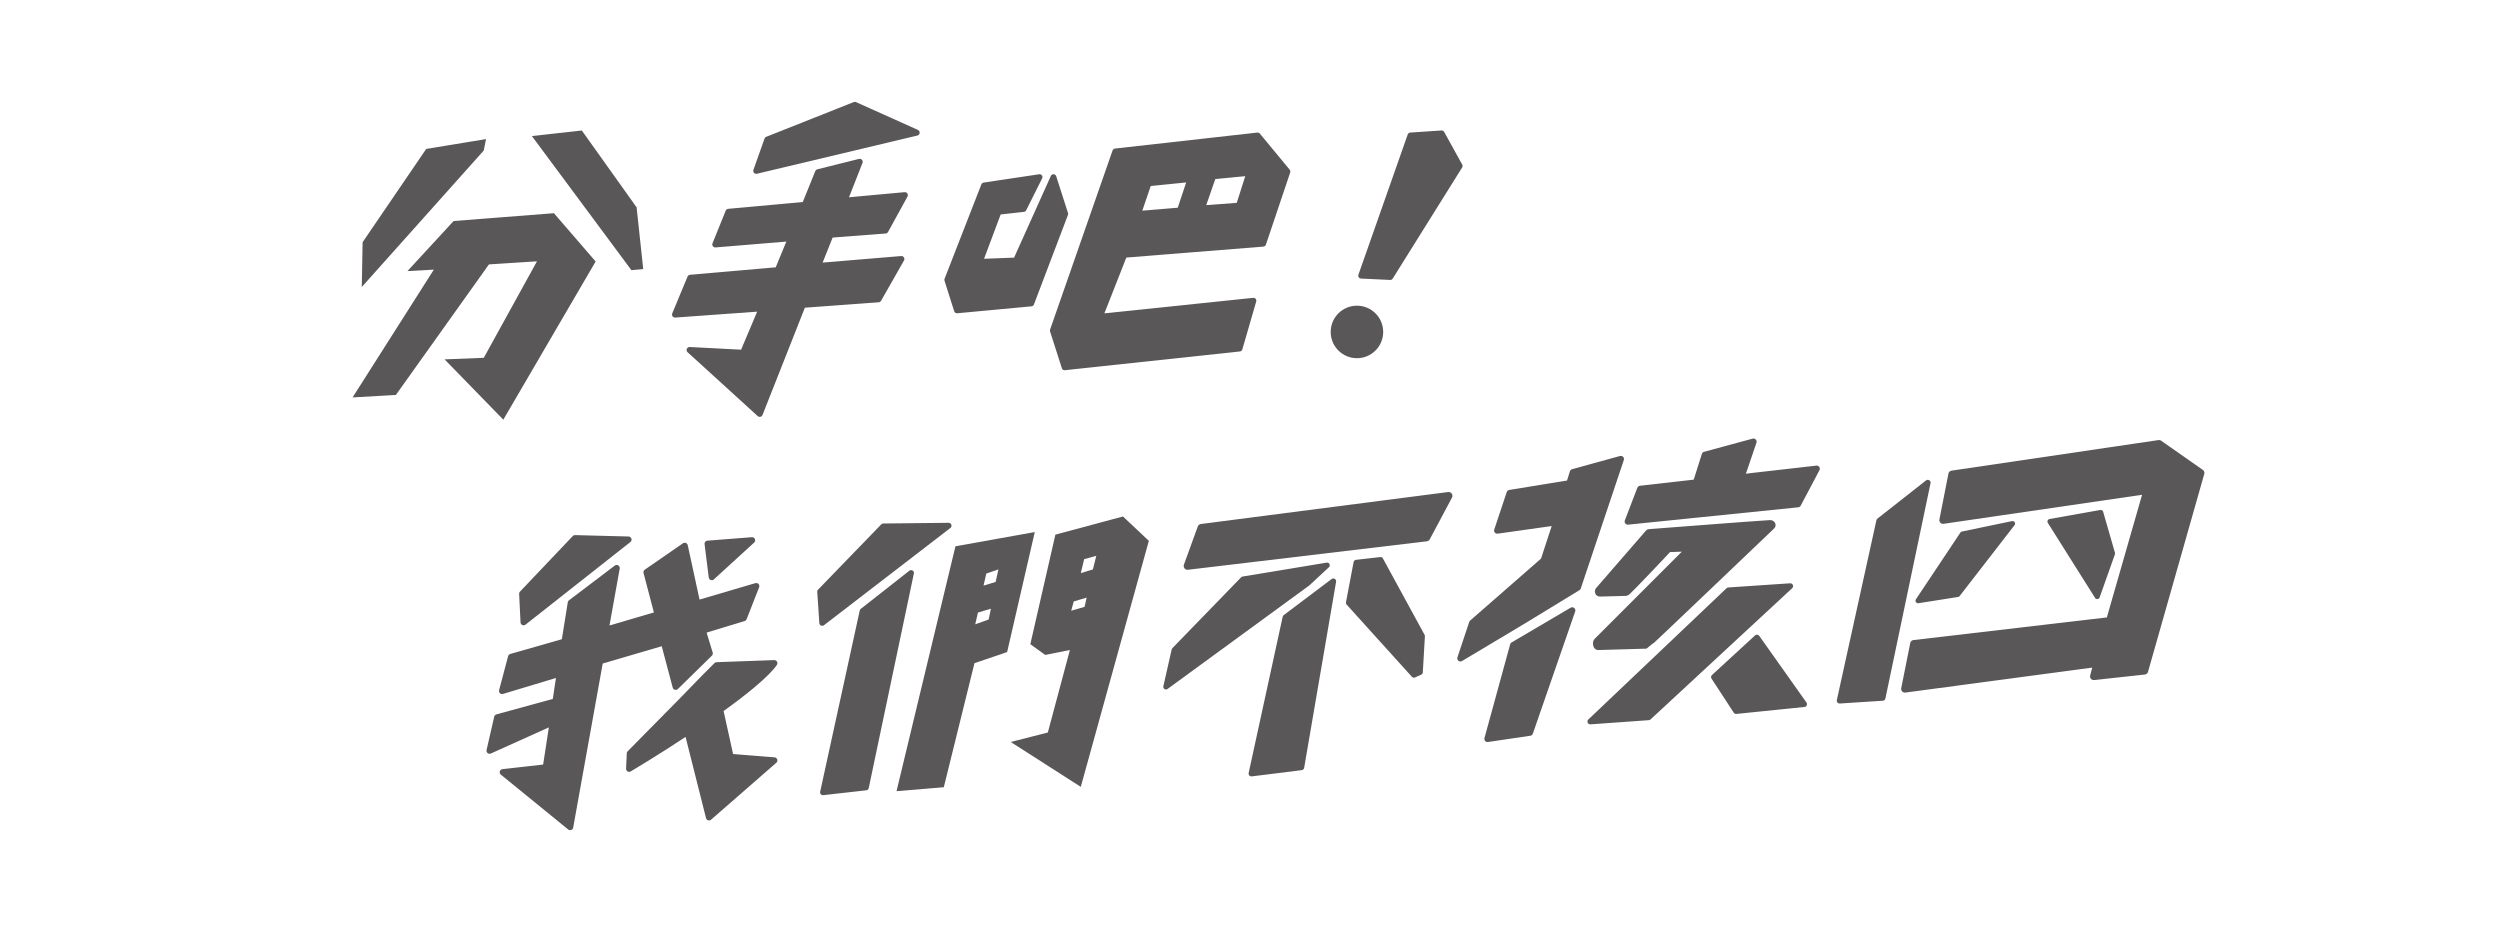 <?xml version="1.0" encoding="utf-8"?>
<!-- Generator: Adobe Illustrator 23.0.1, SVG Export Plug-In . SVG Version: 6.00 Build 0)  -->
<svg version="1.1" id="圖層_1" xmlns="http://www.w3.org/2000/svg" xmlns:xlink="http://www.w3.org/1999/xlink" x="0px" y="0px"
	 viewBox="0 0 360 137" enable-background="new 0 0 360 137" xml:space="preserve">
<g>
	<g>
		
			<polygon fill="#595757" stroke="#595757" stroke-width="0.813" stroke-linecap="round" stroke-linejoin="round" stroke-miterlimit="10" points="
			246.8,97.5 250,102.4 259.8,101.4 253,91.8 		"/>
		
			<polygon fill="#595757" stroke="#595757" stroke-width="0.906" stroke-linecap="round" stroke-linejoin="round" stroke-miterlimit="10" points="
			236.2,70.4 261.6,67.5 258.9,72.6 234.4,75.1 		"/>
		<g>
			
				<polygon fill="#595757" stroke="#595757" stroke-width="0.861" stroke-linecap="round" stroke-linejoin="round" stroke-miterlimit="10" points="
				123.1,15.1 110.5,20.1 108.9,24.6 132,19.1 			"/>
			
				<polygon fill="#595757" stroke="#595757" stroke-width="0.861" stroke-linecap="round" stroke-linejoin="round" stroke-miterlimit="10" points="
				127.5,33.2 130.3,28.1 121.6,28.9 123.8,23.3 117.8,24.8 115.9,29.5 104.9,30.5 103,35.2 113.9,34.3 112,38.9 99.4,40 97.2,45.3 
				109.7,44.4 107,50.8 99.3,50.4 109.4,59.6 115.6,43.9 126.5,43.1 129.8,37.3 117.8,38.3 119.6,33.8 			"/>
		</g>
		<g>
			
				<polygon fill="#595757" stroke="#595757" stroke-width="0.771" stroke-linecap="round" stroke-linejoin="round" stroke-miterlimit="10" points="
				179,83.4 169.1,93.6 167.9,98.9 188.3,84 191.1,81.4 			"/>
			
				<polygon fill="#595757" stroke="#595757" stroke-width="0.771" stroke-linecap="round" stroke-linejoin="round" stroke-miterlimit="10" points="
				194.2,86.8 195.3,81 198.8,80.6 204.8,91.6 204.5,96.8 203.6,97.2 			"/>
			
				<polygon fill="#595757" stroke="#595757" stroke-width="1.101" stroke-linecap="round" stroke-linejoin="round" stroke-miterlimit="10" points="
				173,76 208.6,71.4 205.4,77.4 171,81.5 			"/>
			
				<polygon fill="#595757" stroke="#595757" stroke-width="0.807" stroke-linecap="round" stroke-linejoin="round" stroke-miterlimit="10" points="
				185.1,88.9 192,83.7 187.4,110.5 180.2,111.4 			"/>
		</g>
		
			<polygon fill="#595757" stroke="#595757" stroke-width="0.824" stroke-linecap="round" stroke-linejoin="round" stroke-miterlimit="10" points="
			149.7,25.5 147.4,30.1 143.8,30.5 141.1,37.7 146.3,37.5 151.7,25.5 153.4,30.8 148.5,43.7 137.8,44.7 136.4,40.3 141.7,26.7 		
			"/>
		
			<path fill="#595757" stroke="#595757" stroke-width="0.824" stroke-linecap="round" stroke-linejoin="round" stroke-miterlimit="10" d="
			M181.9,35.1l3.5-10.4l-4.3-5.2l-20.5,2.3l-9,25.8l1.7,5.3l25.2-2.7l2-6.9l-22.1,2.3l3.5-8.9L181.9,35.1z M178.4,29.6l-5.3,0.4
			l1.6-4.6l5.2-0.5L178.4,29.6z M165.4,26.4l6-0.6l-1.5,4.5l-6,0.5L165.4,26.4z"/>
		<g>
			
				<polygon fill="#595757" stroke="#595757" stroke-width="0.833" stroke-linecap="round" stroke-linejoin="round" stroke-miterlimit="10" points="
				127.2,75.8 118.1,85.2 118.4,89.7 136.6,75.7 			"/>
			
				<polygon fill="#595757" stroke="#595757" stroke-width="0.812" stroke-linecap="round" stroke-linejoin="round" stroke-miterlimit="10" points="
				124.2,88 131.2,82.5 124.7,113.4 118.5,114.1 			"/>
			<path fill="#595757" stroke="#595757" stroke-width="0.771" stroke-miterlimit="10" d="M137.9,79l-8.3,34.5l6-0.5l4.4-17.8
				l4.7-1.6l3.8-16.5L137.9,79z M144.3,81.4l-0.6,2.7l-2.6,0.8l0.6-2.6L144.3,81.4z M139.9,90.5l0.6-2.6l2.7-0.8l-0.5,2.4
				L139.9,90.5z"/>
			<path fill="#595757" stroke="#595757" stroke-width="0.771" stroke-miterlimit="10" d="M161.6,74.8l-9.3,2.5l-3.5,15.3l1.8,1.3
				l4-0.8l-3.4,12.7l-4.7,1.2l8.9,5.7L165,78L161.6,74.8z M158.4,79.5l-0.7,2.8l-2.6,0.8l0.7-2.9L158.4,79.5z M153.7,88.5l0.6-2.2
				l2.7-0.8l-0.5,2.2L153.7,88.5z"/>
		</g>
		
			<path fill="#595757" stroke="#595757" stroke-width="0.813" stroke-linecap="round" stroke-linejoin="round" stroke-miterlimit="10" d="
			M243.2,79l-2.9,0.1c0.2-0.2-5.9,6.3-6.1,6.3l-3.8,0.1c-0.3,0-0.4-0.3-0.3-0.5l7.2-8.3c0.1-0.1,0.1-0.1,0.2-0.1
			c1.5-0.1,14.1-1.1,17.4-1.3c0.3,0,0.5,0.3,0.3,0.5c0,0-18,17.2-18.1,17.2l-7,0.2c-0.3,0-0.4-0.7-0.2-0.9L243.2,79z"/>
		<g>
			
				<polygon fill="#595757" stroke="#595757" stroke-width="0.906" stroke-linecap="round" stroke-linejoin="round" stroke-miterlimit="10" points="
				226.5,68 226,69.6 217.4,71 215.6,76.4 224.1,75.2 222.3,80.7 212,89.7 210.3,94.8 219.5,89.3 227.2,84.6 233.4,66.1 			"/>
			
				<polygon fill="#595757" stroke="#595757" stroke-width="0.906" stroke-linecap="round" stroke-linejoin="round" stroke-miterlimit="10" points="
				214.2,106.4 220.3,105.5 226.4,87.9 217.9,92.9 			"/>
		</g>
		
			<polygon fill="#595757" stroke="#595757" stroke-width="0.812" stroke-linecap="round" stroke-linejoin="round" stroke-miterlimit="10" points="
			248.9,85 257.8,84.4 237.4,103.3 229,103.9 		"/>
		<g>
			
				<polygon fill="#595757" stroke="#595757" stroke-width="0.89" stroke-linecap="round" stroke-linejoin="round" stroke-miterlimit="10" points="
				90.5,77.7 82.8,77.5 75.2,85.5 75.4,89.6 			"/>
			
				<path fill="#595757" stroke="#595757" stroke-width="0.89" stroke-linecap="round" stroke-linejoin="round" stroke-miterlimit="10" d="
				M105.2,109l-1.5-6.8c3.5-2.5,6.7-5.1,7.8-6.7l-8.3,0.3l-1.7,1.7l-3.5,3.6l-7.3,7.4l-0.1,2.2c0,0,3.9-2.3,8.4-5.3l3.1,12.3
				l9.4-8.2L105.2,109z"/>
			
				<polygon fill="#595757" stroke="#595757" stroke-width="0.89" stroke-linecap="round" stroke-linejoin="round" stroke-miterlimit="10" points="
				101.2,90.8 107.1,89 108.9,84.4 100.4,86.9 98.6,78.6 93.1,82.4 94.7,88.5 87.2,90.7 88.8,81.8 82.2,86.8 81.3,92.4 73.6,94.6 
				72.3,99.5 80.6,97 80,101 71.6,103.3 70.5,108.1 79.6,104 78.6,110.5 72.4,111.2 82.1,119.1 86.4,95.2 95.6,92.5 97.3,98.9 
				102.2,94.1 			"/>
			
				<polygon fill="#595757" stroke="#595757" stroke-width="0.89" stroke-linecap="round" stroke-linejoin="round" stroke-miterlimit="10" points="
				108.3,77.8 101.9,78.3 102.5,83.1 			"/>
		</g>
		
			<polygon fill="#595757" stroke="#595757" stroke-width="1.068" stroke-linecap="round" stroke-linejoin="round" stroke-miterlimit="10" points="
			310.9,63.9 281.1,68.3 279.8,74.9 309.2,70.6 303.8,89.4 275.6,92.7 274.3,99.2 302,95.5 301.5,97.4 308.8,96.6 316.9,68.1 		"/>
		
			<polygon fill="#595757" stroke="#595757" stroke-width="0.736" stroke-linecap="round" stroke-linejoin="round" stroke-miterlimit="10" points="
			295.2,75.1 302.5,73.8 304.2,79.7 302,85.9 		"/>
		
			<polygon fill="#595757" stroke="#595757" stroke-width="0.736" stroke-linecap="round" stroke-linejoin="round" stroke-miterlimit="10" points="
			282.6,76.9 276.2,86.5 281.9,85.6 289.8,75.4 		"/>
		
			<polygon fill="#595757" stroke="#595757" stroke-width="0.812" stroke-linecap="round" stroke-linejoin="round" stroke-miterlimit="10" points="
			270.6,75 277.6,69.5 271.1,100.5 264.9,100.9 		"/>
		
			<circle fill="#595757" stroke="#595757" stroke-width="0.761" stroke-linecap="round" stroke-linejoin="round" stroke-miterlimit="10" cx="195.4" cy="47.8" r="3.4"/>
		
			<polygon fill="#595757" stroke="#595757" stroke-width="0.824" stroke-linecap="round" stroke-linejoin="round" stroke-miterlimit="10" points="
			203.1,19.5 196,39.7 200.2,39.9 210.2,23.9 207.6,19.2 		"/>
		<g>
			
				<polygon fill="#595757" stroke="#595757" stroke-width="0.906" stroke-linecap="round" stroke-linejoin="round" stroke-miterlimit="10" points="
				245.5,65.5 244.3,69.3 250.8,68.6 252.5,63.6 			"/>
		</g>
		<g>
			<polygon fill="#595757" stroke="#595757" stroke-width="0.771" stroke-miterlimit="10" points="61.6,21.8 52.6,35 52.5,40.3 
				69.3,21.5 69.5,20.5 			"/>
			<polygon fill="#595757" stroke="#595757" stroke-width="0.771" stroke-miterlimit="10" points="77.3,19.9 83.6,19.2 91.3,30 
				92.2,38.4 91.1,38.5 			"/>
			<polygon fill="#595757" stroke="#595757" stroke-width="0.771" stroke-miterlimit="10" points="65.5,32.2 59.6,38.6 63.2,38.4 
				51.5,56.8 56.8,56.5 70.2,37.7 78,37.2 69.9,51.9 64.9,52.1 72.4,59.8 85.3,37.7 79.6,31.1 			"/>
		</g>
	</g>
</g>
</svg>

